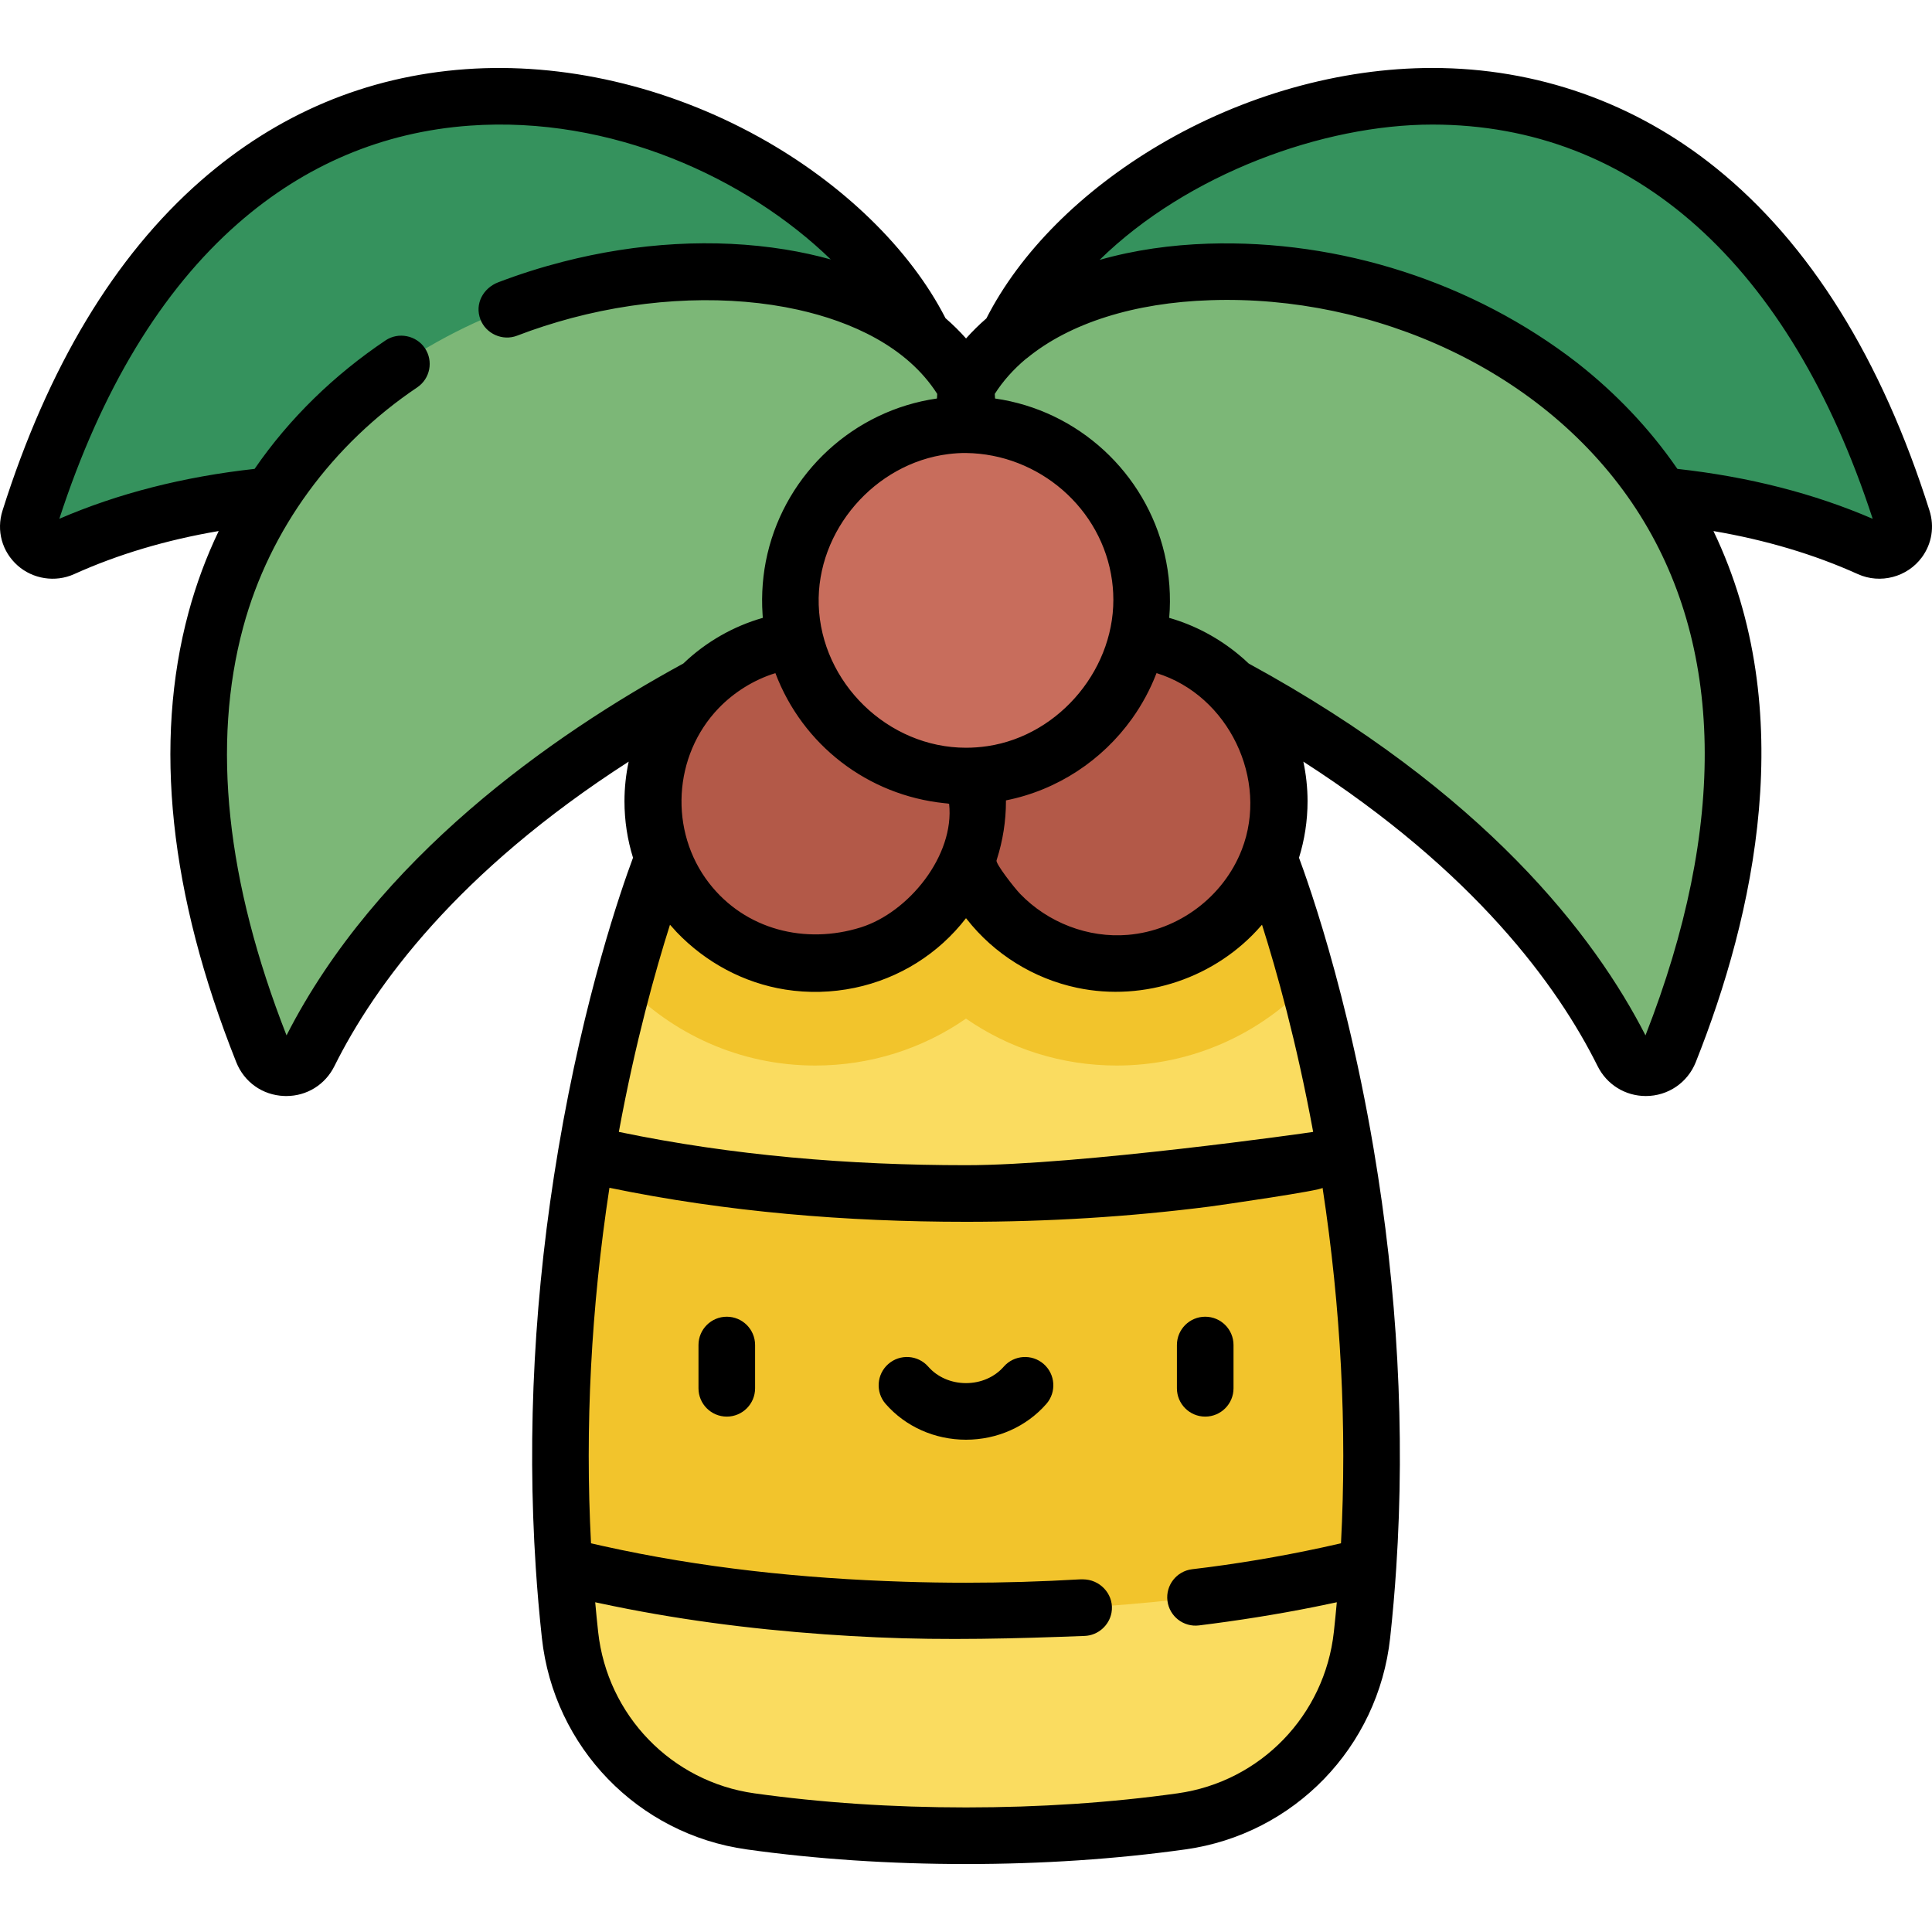 <?xml version="1.0" encoding="iso-8859-1"?>
<!-- Generator: Adobe Illustrator 19.0.0, SVG Export Plug-In . SVG Version: 6.00 Build 0)  -->
<svg version="1.1" id="Capa_1" xmlns="http://www.w3.org/2000/svg" xmlns:xlink="http://www.w3.org/1999/xlink" x="0px" y="0px"
	 viewBox="0 0 512.001 512.001" style="enable-background:new 0 0 512.001 512.001;" xml:space="preserve">
<g>
	<path style="fill:#35925D;" d="M217.318,155.282c0,0-115.112-48.658-200.759-9.966c-5.046,2.279-10.411-2.46-8.743-7.74
		c61.625-195.047,255.202-91.47,242.026-17.488L217.318,155.282z"/>
	<path style="fill:#35925D;" d="M294.683,155.282c0,0,115.112-48.658,200.759-9.966c5.046,2.279,10.411-2.46,8.743-7.74
		c-61.625-195.047-255.202-91.47-242.026-17.488L294.683,155.282z"/>
</g>
<path style="fill:#7CB777;" d="M256,102.537C217.311,33.164-10.417,77.829,69.572,278.706c2.165,5.437,9.727,5.729,12.333,0.489
	c44.236-88.949,171.007-126.098,171.007-126.098l1.068-17.488h4.041l1.068,17.488c0,0,126.771,37.148,171.007,126.098
	c2.606,5.24,10.168,4.948,12.333-0.489C522.418,77.829,294.689,33.164,256,102.537z"/>
<path style="fill:#F2C42C;" d="M356.638,305.756l-75.609-18.836l-125.668,18.836c-5.176,30.575-8.59,68.16-5.897,109.218
	l103.446,44.816l109.624-44.816C365.228,373.916,361.814,336.332,356.638,305.756z"/>
<g>
	<path style="fill:#FADC60;" d="M356.638,305.756c-28.823,6.658-63.425,10.533-100.638,10.533s-71.815-3.875-100.638-10.533
		c8.05-47.696,20.364-78.301,20.364-78.301h160.548C336.274,227.454,348.589,258.06,356.638,305.756z"/>
	<path style="fill:#FADC60;" d="M362.535,414.974c-0.39,6.027-0.921,12.124-1.592,18.292c-2.783,25.48-22.457,45.874-47.846,49.418
		c-15.248,2.132-34.43,3.805-57.097,3.805s-41.849-1.672-57.097-3.805c-25.39-3.544-45.063-23.939-47.846-49.418
		c-0.671-6.167-1.201-12.265-1.592-18.292c29.945,7.529,66.749,11.964,106.535,11.964S332.589,422.503,362.535,414.974z"/>
</g>
<circle style="fill:#AD4F3D;" cx="295.964" cy="212.335" r="43.049"/>
<circle style="fill:#B35948;" cx="216.036" cy="212.335" r="43.049"/>
<path style="fill:#F2C42C;" d="M336.274,227.454H175.726c0,0-4.88,12.134-10.503,33.016c12.775,13.478,30.823,21.91,50.816,21.91
	c14.679,0,28.509-4.491,39.961-12.438c11.452,7.946,25.283,12.438,39.961,12.438c19.992,0,38.04-8.432,50.815-21.91
	C341.154,239.589,336.274,227.454,336.274,227.454z"/>
<path style="fill:#B35948;" d="M295.962,169.28c-18.116,0-33.607,11.195-39.961,27.039c-6.355-15.845-21.846-27.039-39.961-27.039
	c-23.777,0-43.05,19.275-43.05,43.05c0,23.777,19.275,43.05,43.05,43.05c18.116,0,33.607-11.195,39.961-27.039
	c6.355,15.845,21.846,27.039,39.961,27.039c23.777,0,43.05-19.274,43.05-43.05C339.012,188.555,319.738,169.28,295.962,169.28z"/>
<circle style="fill:#C86D5C;" cx="255.995" cy="159.106" r="46.554"/>
<path d="M192.607,348.944c-4.142,0-7.5,3.358-7.5,7.5v11.473c0,4.142,3.358,7.5,7.5,7.5s7.5-3.358,7.5-7.5v-11.473
	C200.107,352.302,196.749,348.944,192.607,348.944z"/>
<path d="M319.396,375.417c4.142,0,7.5-3.358,7.5-7.5v-11.473c0-4.142-3.358-7.5-7.5-7.5c-4.142,0-7.5,3.358-7.5,7.5v11.473
	C311.896,372.059,315.254,375.417,319.396,375.417z"/>
<path d="M276.583,361.472c-3.118-2.726-7.857-2.408-10.583,0.711c-2.421,2.77-6.066,4.358-10,4.358c-3.934,0-7.579-1.589-10-4.359
	c-2.726-3.118-7.464-3.437-10.583-0.711c-3.119,2.726-3.437,7.464-0.711,10.583c5.27,6.029,13.031,9.487,21.294,9.487
	c8.262,0,16.024-3.458,21.294-9.487C280.02,368.936,279.702,364.198,276.583,361.472z"/>
<path d="M4.679,149.878c3.994,3.548,9.93,4.548,14.968,2.272c11.589-5.235,24.429-9.059,38.311-11.42
	c-3.29,6.862-5.967,14.066-7.993,21.57c-9.334,34.577-5.081,74.676,12.642,119.181c2.108,5.296,6.954,8.731,12.645,8.967
	c0.207,0.008,0.413,0.013,0.619,0.013c5.452,0,10.3-2.995,12.752-7.925c10.64-21.394,32.666-51.55,77.98-80.691
	c-0.721,3.393-1.112,6.899-1.112,10.487c0,5.211,0.793,10.239,2.264,14.973c-3.166,8.499-12.943,36.657-19.786,77.207
	c-6.342,37.466-8.356,74.794-5.986,110.949c0.396,6.103,0.941,12.367,1.621,18.621c3.165,28.972,25.479,52.013,54.263,56.031
	c18.396,2.573,37.955,3.877,58.136,3.877s39.74-1.304,58.134-3.876c28.785-4.018,51.1-27.059,54.265-56.035
	c0.68-6.25,1.225-12.514,1.62-18.62c2.37-36.15,0.357-73.476-5.986-110.948c-4.223-25.021-9.625-45.32-13.413-57.945
	c-2.154-7.179-4.032-12.71-5.228-16.086c-0.448-1.266-0.83-2.312-1.148-3.167c1.472-4.736,2.267-9.767,2.267-14.981
	c0-3.588-0.391-7.094-1.112-10.487c45.313,29.14,67.341,59.298,77.98,80.691c2.431,4.888,7.325,7.924,12.774,7.924
	c5.872,0,11.069-3.524,13.241-8.979c15.44-38.773,27.637-92.937,4.683-140.744c13.87,2.363,26.697,6.184,38.276,11.414
	c5.953,2.689,13.111,0.796,16.97-4.47c2.628-3.587,3.362-8.093,2.013-12.364c-12.714-40.239-31.756-70.792-56.599-90.81
	c-21.512-17.334-47.499-26.495-75.154-26.495c-24.414,0-50.107,7.238-72.349,20.38c-20.751,12.262-36.948,28.544-45.833,45.986
	c-1.938,1.678-3.736,3.454-5.393,5.318c-1.668-1.885-3.486-3.676-5.443-5.371c-9.364-18.316-27.273-35.746-49.456-48.021
	c-24.319-13.456-51.929-19.838-77.745-17.967c-26.321,1.906-49.932,11.861-70.176,29.586C30.336,67.937,12.664,97.339,0.665,135.317
	C-1.008,140.613,0.53,146.192,4.679,149.878z M329.085,225.183c-4.865,12.513-16.783,21.432-30.161,22.565
	c-10.554,0.894-21.218-3.246-28.56-10.844c-1.574-1.628-6.547-8.042-6.273-8.873c0.031-0.094,0.056-0.188,0.086-0.282
	c1.593-4.973,2.413-10.196,2.413-15.418c0-0.073,0-0.146,0-0.22c13.688-2.73,25.517-10.648,33.368-21.606
	c0.044-0.061,0.087-0.122,0.131-0.184c2.563-3.608,4.692-7.536,6.292-11.664c0.036-0.094,0.08-0.183,0.116-0.276
	C325.56,184.247,336.313,206.594,329.085,225.183z M228.106,245.772c-14.646,4.579-30.57,0.673-40.186-11.728
	c-10.669-13.76-9.53-33.811,2.5-46.338c4.077-4.245,9.376-7.566,15.069-9.321c7.206,19.051,24.464,32.372,44.842,34.474
	c0.118,0.012,0.912,0.065,1.197,0.163C253.019,226.717,240.809,241.801,228.106,245.772z M256.002,120.052
	c19.264,0.229,36.125,14.64,38.71,33.882c0.142,1.057,0.24,2.119,0.294,3.184c0.995,19.534-13.982,37.748-33.309,40.615
	c-1.885,0.28-3.79,0.426-5.695,0.426c-20.698,0-38.383-17.225-39.033-37.869c-0.62-19.682,14.891-37.536,34.365-39.953
	C252.882,120.145,254.441,120.033,256.002,120.052z M353.489,432.451c-2.418,22.136-19.454,39.737-41.429,42.805
	c-17.71,2.477-36.57,3.732-56.059,3.732c-19.489,0-38.349-1.256-56.06-3.732c-21.974-3.067-39.009-20.67-41.427-42.801
	c-0.284-2.615-0.544-5.232-0.778-7.838c0.367,0.08,0.743,0.155,1.112,0.234c19.747,4.247,39.572,6.824,59.706,8.263
	c4.604,0.328,9.213,0.593,13.824,0.797c18.398,0.829,36.71,0.335,55.098-0.375c3.475-0.134,6.457-2.736,7.083-6.153
	c0.796-4.344-2.455-8.373-6.789-8.797c-0.591-0.058-1.186-0.064-1.779-0.029c-9.948,0.582-20.032,0.882-29.989,0.882
	c-5.488,0-10.973-0.087-16.459-0.267c-26.815-0.846-53.693-3.654-79.902-9.495c-0.923-0.206-1.845-0.415-2.766-0.629
	c-0.084-0.02-0.166-0.041-0.25-0.06c-1.622-30.774,0.017-62.402,4.881-94.21c31.039,6.422,62.826,9.012,94.495,9.012
	c21.59,0,43.193-1.296,64.61-4.042c2.489-0.319,29.985-4.297,29.885-4.97c4.865,31.809,6.504,63.437,4.881,94.211
	c-1.627,0.378-3.273,0.746-4.935,1.105c-11.399,2.463-22.949,4.408-34.532,5.771c-4.111,0.507-7.033,4.25-6.526,8.361
	c0.507,4.111,4.252,7.034,8.361,6.526c10.234-1.264,20.623-2.902,30.808-4.947c1.907-0.384,3.814-0.776,5.715-1.19
	C354.033,427.22,353.773,429.837,353.489,432.451z M334.447,245.062c3.848,12.127,9.182,31.135,13.555,54.904
	c-0.828,0.172-62.005,8.823-92.001,8.823c-30.817,0-61.804-2.535-92.001-8.823c4.377-23.797,9.708-42.794,13.553-54.907
	c0.062,0.072,0.128,0.139,0.19,0.21c0.516,0.6,1.046,1.187,1.589,1.761c7.671,8.02,17.772,13.472,28.759,15.215
	c6.1,0.968,12.382,0.802,18.427-0.463c11.772-2.461,22.192-8.998,29.484-18.454c0.069,0.089,0.144,0.172,0.213,0.26
	c7.272,9.269,17.695,15.751,29.217,18.186c17.895,3.783,36.853-2.67,48.812-16.489C334.311,245.209,334.382,245.138,334.447,245.062
	z M436.071,274.386c-13.51-26.439-42.662-64.454-105.15-98.546c-0.807-0.775-1.651-1.518-2.51-2.234
	c-5.404-4.506-11.752-7.927-18.559-9.868c0.491-5.677,0.058-11.475-1.247-17.021c-5.041-21.412-22.838-37.948-44.904-41.11
	l-0.075-1.221c2.168-3.404,4.94-6.506,8.243-9.277c0.094-0.07,0.197-0.123,0.289-0.198c11.345-9.318,28.483-14.713,48.58-15.357
	c0.029-0.001,0.059-0.002,0.088-0.003c43.239-1.453,88.753,18.546,112.773,55.36C456.953,170.712,457.822,218.85,436.071,274.386z
	 M379.584,33.011c53.358,0,94.73,37.074,116.697,104.476c-15.511-6.704-32.89-11.146-51.749-13.226
	c-0.075-0.108-0.155-0.214-0.23-0.322c-7.157-10.338-15.996-19.662-26.212-27.694c-0.02-0.016-0.038-0.032-0.058-0.047
	c-27.574-21.373-62.912-32.747-97.906-31.626c-9.696,0.324-19.387,1.644-28.726,4.304C314.722,46.051,350.688,33.011,379.584,33.011
	z M63.073,59.209c17.734-15.529,38.384-24.247,61.378-25.911c37.559-2.718,73.494,13.917,95.712,35.458
	c-3.847-1.072-7.875-1.957-12.075-2.637c-18.733-3.033-39.166-1.841-59.013,3.275c-5.774,1.488-11.47,3.295-17.041,5.42
	c-3.965,1.515-6.306,5.714-4.714,9.846c1.47,3.814,5.882,5.774,9.697,4.304c4.755-1.831,9.572-3.367,14.492-4.688
	c20.762-5.502,42.134-6.149,59.969-2.192c14.062,3.12,28.876,9.741,36.896,22.305l-0.074,1.219
	c-22.067,3.163-39.863,19.7-44.904,41.11c-0.016,0.069-0.032,0.138-0.048,0.207c-1.186,5.069-1.617,10.554-1.262,15.85
	c0.022,0.322,0.035,0.643,0.063,0.965c-7.822,2.23-15.067,6.383-20.954,11.999c-0.037,0.036-0.077,0.067-0.114,0.103
	c-35.02,19.112-81.156,51.537-105.15,98.546c-15.985-40.8-19.851-77.188-11.485-108.177c7.035-26.061,23.788-48.528,46.11-63.542
	c3.438-2.31,4.353-6.97,2.042-10.408c-2.283-3.394-7.019-4.339-10.42-2.055c-13.527,9.085-25.471,20.613-34.708,34.056
	c-18.859,2.08-36.239,6.522-51.749,13.226C26.851,103.309,42.775,76.983,63.073,59.209z"/>
<g>
</g>
<g>
</g>
<g>
</g>
<g>
</g>
<g>
</g>
<g>
</g>
<g>
</g>
<g>
</g>
<g>
</g>
<g>
</g>
<g>
</g>
<g>
</g>
<g>
</g>
<g>
</g>
<g>
</g>
</svg>
